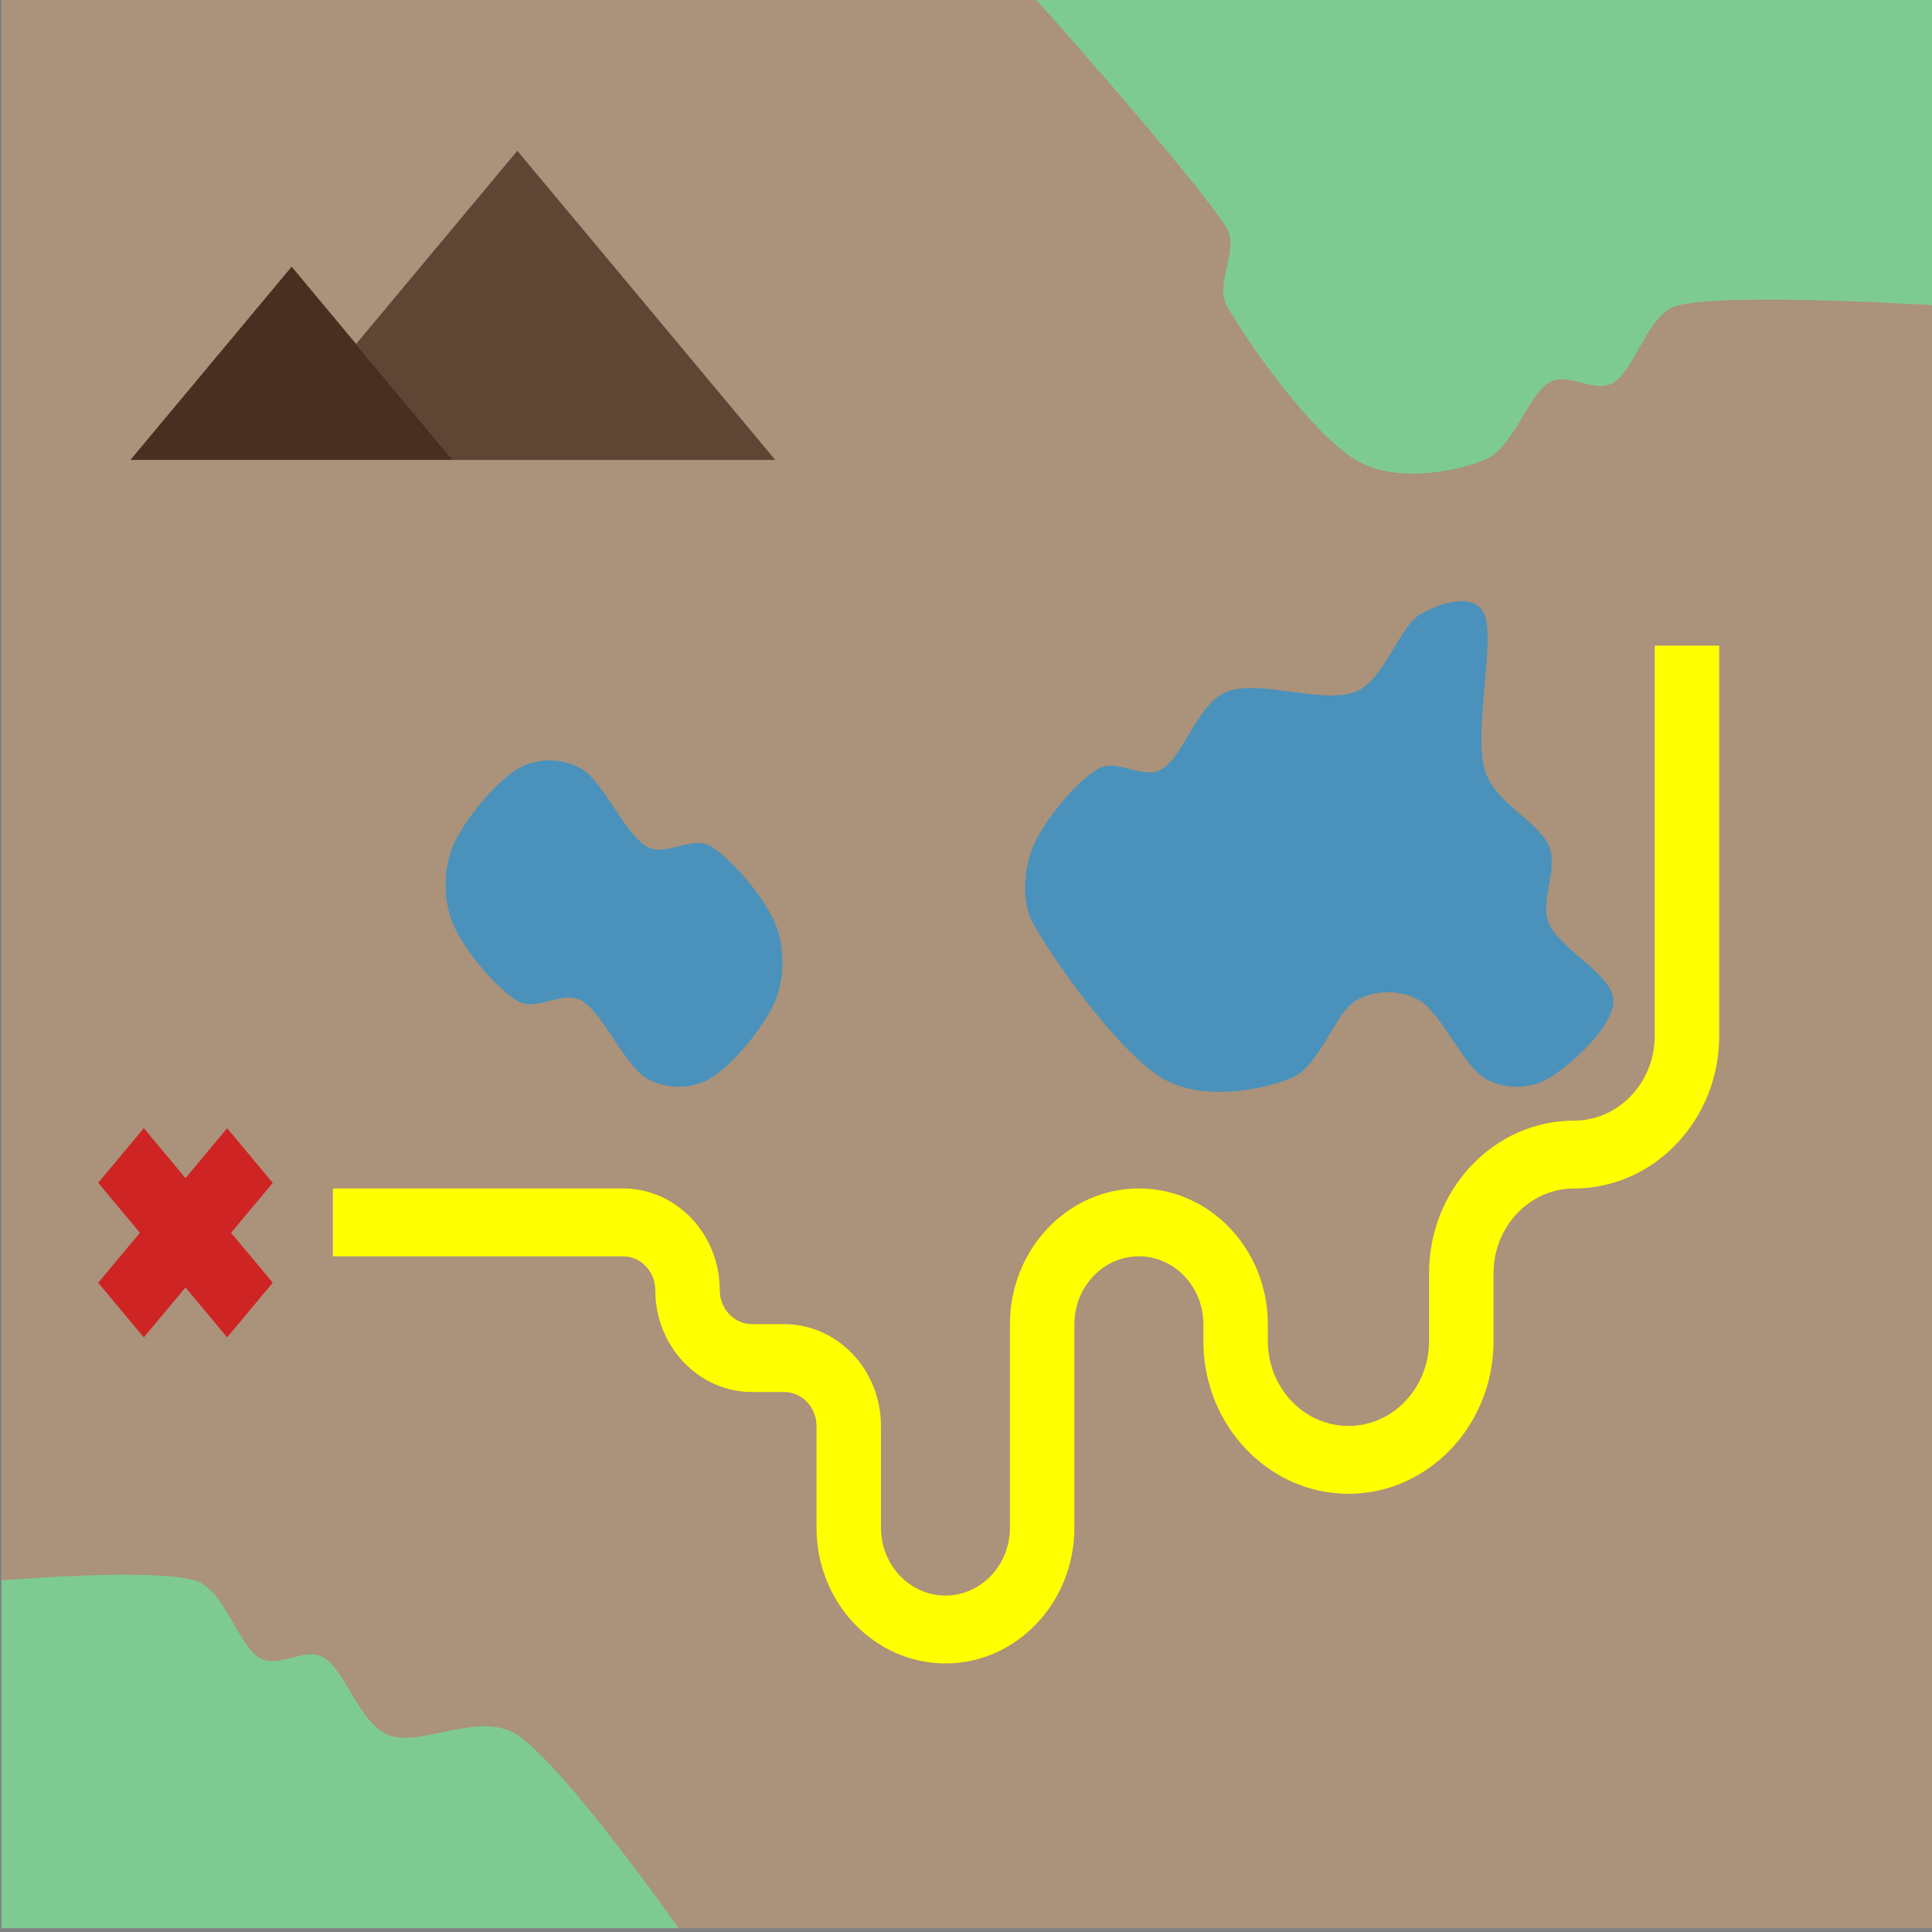 <?xml version="1.0" encoding="UTF-8" standalone="no"?>
<!DOCTYPE svg PUBLIC "-//W3C//DTD SVG 1.1//EN" "http://www.w3.org/Graphics/SVG/1.1/DTD/svg11.dtd">
<svg width="100%" height="100%" viewBox="0 0 512 512" version="1.1" xmlns="http://www.w3.org/2000/svg" xmlns:xlink="http://www.w3.org/1999/xlink" xml:space="preserve" xmlns:serif="http://www.serif.com/" style="fill-rule:evenodd;clip-rule:evenodd;stroke-linejoin:round;stroke-miterlimit:2;">
    <rect x="0" y="0" width="512" height="512" fill="#808080" stroke="none"/>
    <g transform="matrix(1.068,0,0,1.28,-16.695,-21.48)">
        <rect x="16" y="16" width="480" height="400" style="fill:rgb(171,146,122);fill-rule:nonzero;"/>
        <path d="M104,88L144,48L208,112L128,112L104,88Z" style="fill:rgb(72,47,32);fill-opacity:0.77;fill-rule:nonzero;"/>
        <path d="M128,112L88,72L48,112L128,112Z" style="fill:rgb(72,47,32);fill-rule:nonzero;"/>
        <path d="M128,192C130.667,186.667 138.667,178.667 144,176C148.77,173.615 155.23,173.615 160,176C165.333,178.667 170.667,189.333 176,192C180.77,194.385 187.23,189.615 192,192C197.333,194.667 205.333,202.667 208,208C210.385,212.77 210.385,219.23 208,224C205.333,229.333 197.333,237.333 192,240C187.23,242.385 180.77,242.385 176,240C170.667,237.333 165.333,226.667 160,224C155.23,221.615 148.77,226.385 144,224C138.667,221.333 130.667,213.333 128,208C125.615,203.23 125.615,196.77 128,192Z" style="fill:rgb(74,146,187);fill-rule:nonzero;"/>
        <path d="M184,416C184,416 156,382.667 144,376C134.676,370.82 120,378.667 112,376C104.845,373.615 101.333,362.667 96,360C91.23,357.615 84.77,362.385 80,360C74.667,357.333 71.317,345.829 64,344C53.333,341.333 16,344 16,344L16,416L184,416Z" style="fill:rgb(126,203,146);fill-rule:nonzero;"/>
        <g transform="matrix(-1,0,0,-1,688,384)">
            <path d="M304,208C301.615,200.845 290.667,197.333 288,192C285.615,187.23 290.385,180.77 288,176C285.333,170.667 272,165.333 272,160C272,154.667 282.667,146.667 288,144C292.77,141.615 299.23,141.615 304,144C309.333,146.667 314.667,157.333 320,160C324.77,162.385 331.23,162.385 336,160C341.333,157.333 344.845,146.385 352,144C360,141.333 374.459,139.23 384,144C394.667,149.333 410.667,168 416,176C418.958,180.438 418.385,187.23 416,192C413.333,197.333 405.333,205.333 400,208C395.23,210.385 388.77,205.615 384,208C378.667,210.667 375.155,221.615 368,224C360,226.667 344,221.333 336,224C328.845,226.385 325.333,237.333 320,240C315.23,242.385 306.385,244.77 304,240C301.333,234.667 306.667,216 304,208Z" style="fill:rgb(74,146,187);fill-rule:nonzero;"/>
        </g>
        <path d="M272,16C272,16 312,53.333 320,64C323.2,68.267 317.042,75.562 320,80C325.333,88 341.333,106.667 352,112C361.541,116.77 376,114.667 384,112C391.155,109.615 394.667,98.667 400,96C404.77,93.615 411.23,98.385 416,96C421.333,93.333 424.604,81.479 432,80C445.333,77.333 496,80 496,80L496,16L272,16Z" style="fill:rgb(126,203,146);fill-rule:nonzero;"/>
        <g transform="matrix(-1,0,0,1,485.585,0)">
            <g transform="matrix(0.707,-0.707,0.707,0.707,-68.144,379.48)">
                <rect x="401.376" y="264" width="45.256" height="16" style="fill:rgb(206,36,36);fill-rule:nonzero;"/>
            </g>
            <g transform="matrix(0.707,-0.707,0.707,0.707,-68.144,379.48)">
                <rect x="416" y="249.376" width="16" height="45.256" style="fill:rgb(206,36,36);fill-rule:nonzero;"/>
            </g>
            <g transform="matrix(1,0,0,0.878,3.352,31.047)">
                <path d="M232,376C214.352,376 200,361.648 200,344L200,296C200,287.176 192.824,280 184,280C175.176,280 168,287.176 168,296L168,300C168,319.848 151.848,336 132,336C112.152,336 96,319.848 96,300L96,284C96,272.976 87.024,264 76,264C56.152,264 40,247.848 40,228L40,136L56,136L56,228C56,239.024 64.976,248 76,248C95.848,248 112,264.152 112,284L112,300C112,311.024 120.976,320 132,320C143.024,320 152,311.024 152,300L152,296C152,278.352 166.352,264 184,264C201.648,264 216,278.352 216,296L216,344C216,352.824 223.176,360 232,360C240.824,360 248,352.824 248,344L248,320C248,306.768 258.768,296 272,296L280,296C284.408,296 288,292.408 288,288C288,274.768 298.768,264 312,264L384,264L384,280L312,280C307.592,280 304,283.592 304,288C304,301.232 293.232,312 280,312L272,312C267.592,312 264,315.592 264,320L264,344C264,361.648 249.648,376 232,376Z" style="fill:rgb(255,255,0);fill-rule:nonzero;"/>
            </g>
        </g>
    </g>
</svg>
